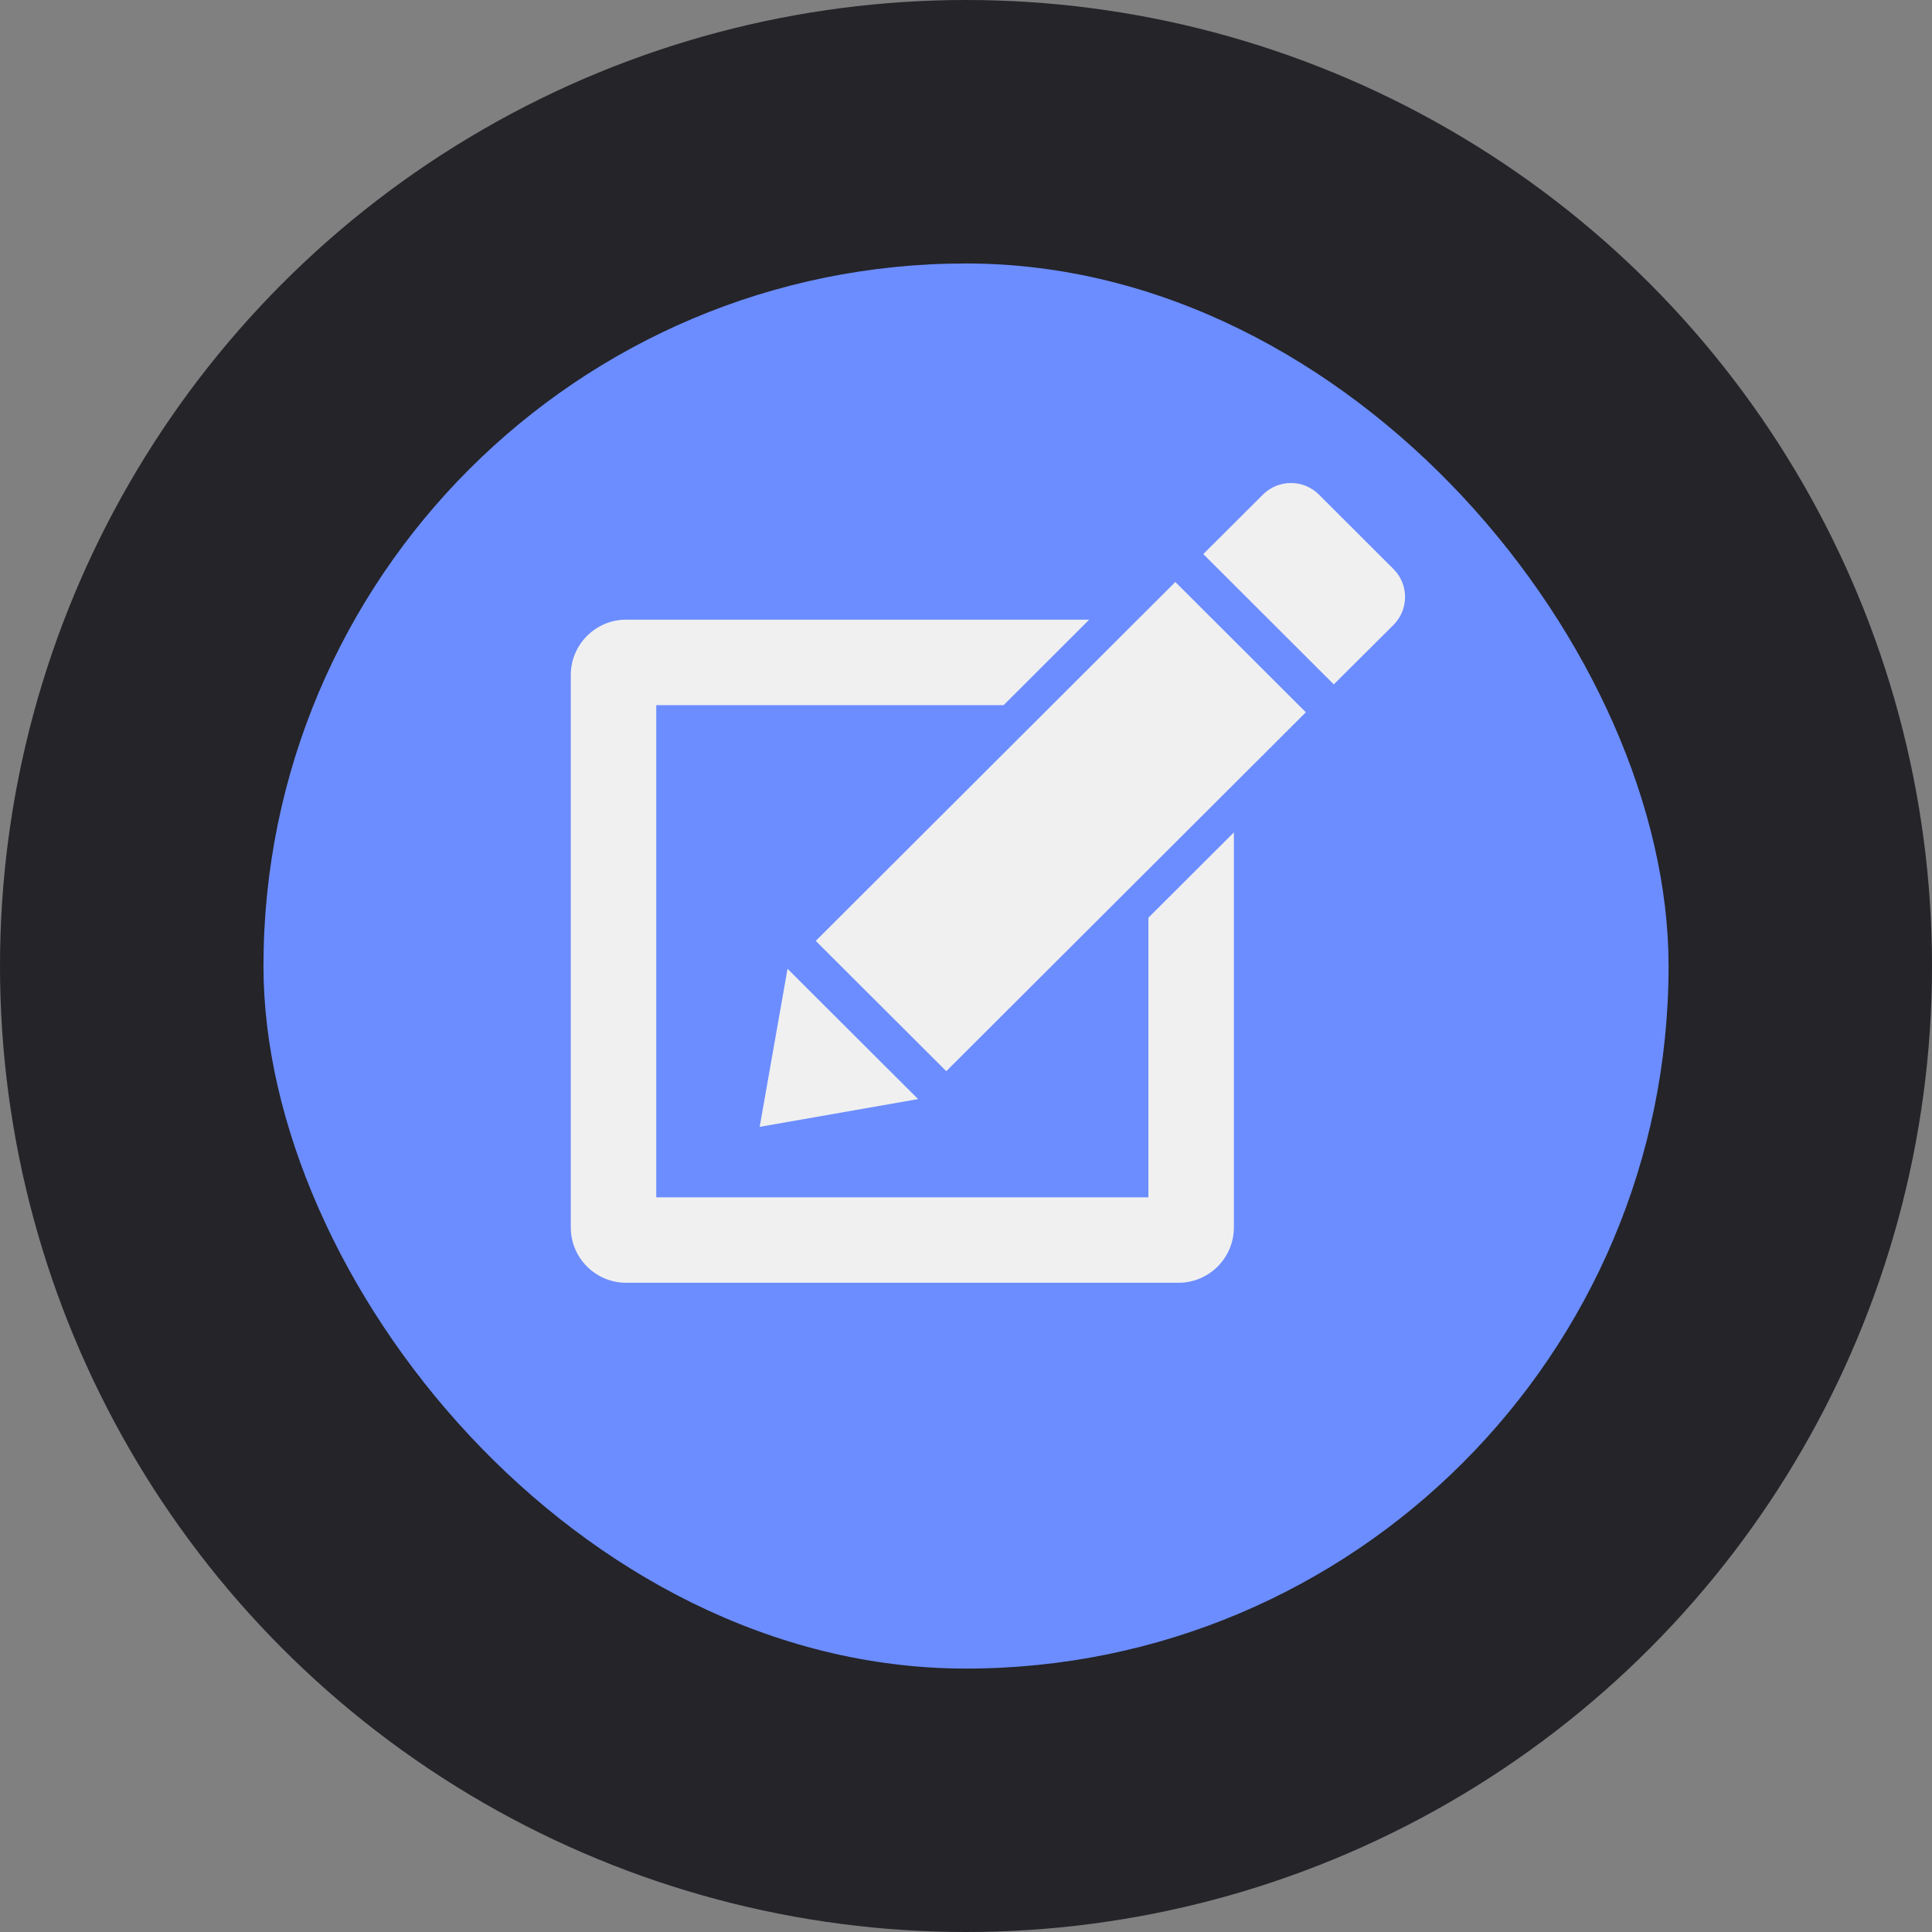<svg width="43" height="43" viewBox="0 0 43 43" fill="none" xmlns="http://www.w3.org/2000/svg">
<rect x="0" y="0" width="43" height="43" fill="#808080" stroke="none"/>
<circle cx="21.5" cy="21.5" r="21.5" fill="#242429"/>
<rect x="5.864" y="5.864" width="31.273" height="31.273" rx="15.636" fill="#6C8DFF"/>
<path d="M31.015 12.666L29.354 11.007C29.182 10.836 28.957 10.75 28.732 10.75C28.507 10.75 28.282 10.836 28.11 11.007L26.781 12.332L29.686 15.232L31.015 13.908C31.358 13.564 31.358 13.008 31.015 12.666Z" fill="#F0F0F0"/>
<path d="M18.156 20.941L21.061 23.841L29.064 15.853L26.159 12.953L18.156 20.941Z" fill="#F0F0F0"/>
<path d="M17.528 21.562L16.908 25.08L20.434 24.462L17.528 21.562Z" fill="#F0F0F0"/>
<path d="M25.56 26.648H14.606V15.694H22.337L24.242 13.792H13.934C13.257 13.792 12.704 14.346 12.704 15.022V27.32C12.704 27.997 13.257 28.55 13.934 28.55H26.232C26.908 28.55 27.462 27.997 27.462 27.32V18.527L25.56 20.425V26.648Z" fill="#F0F0F0"/>
</svg>
